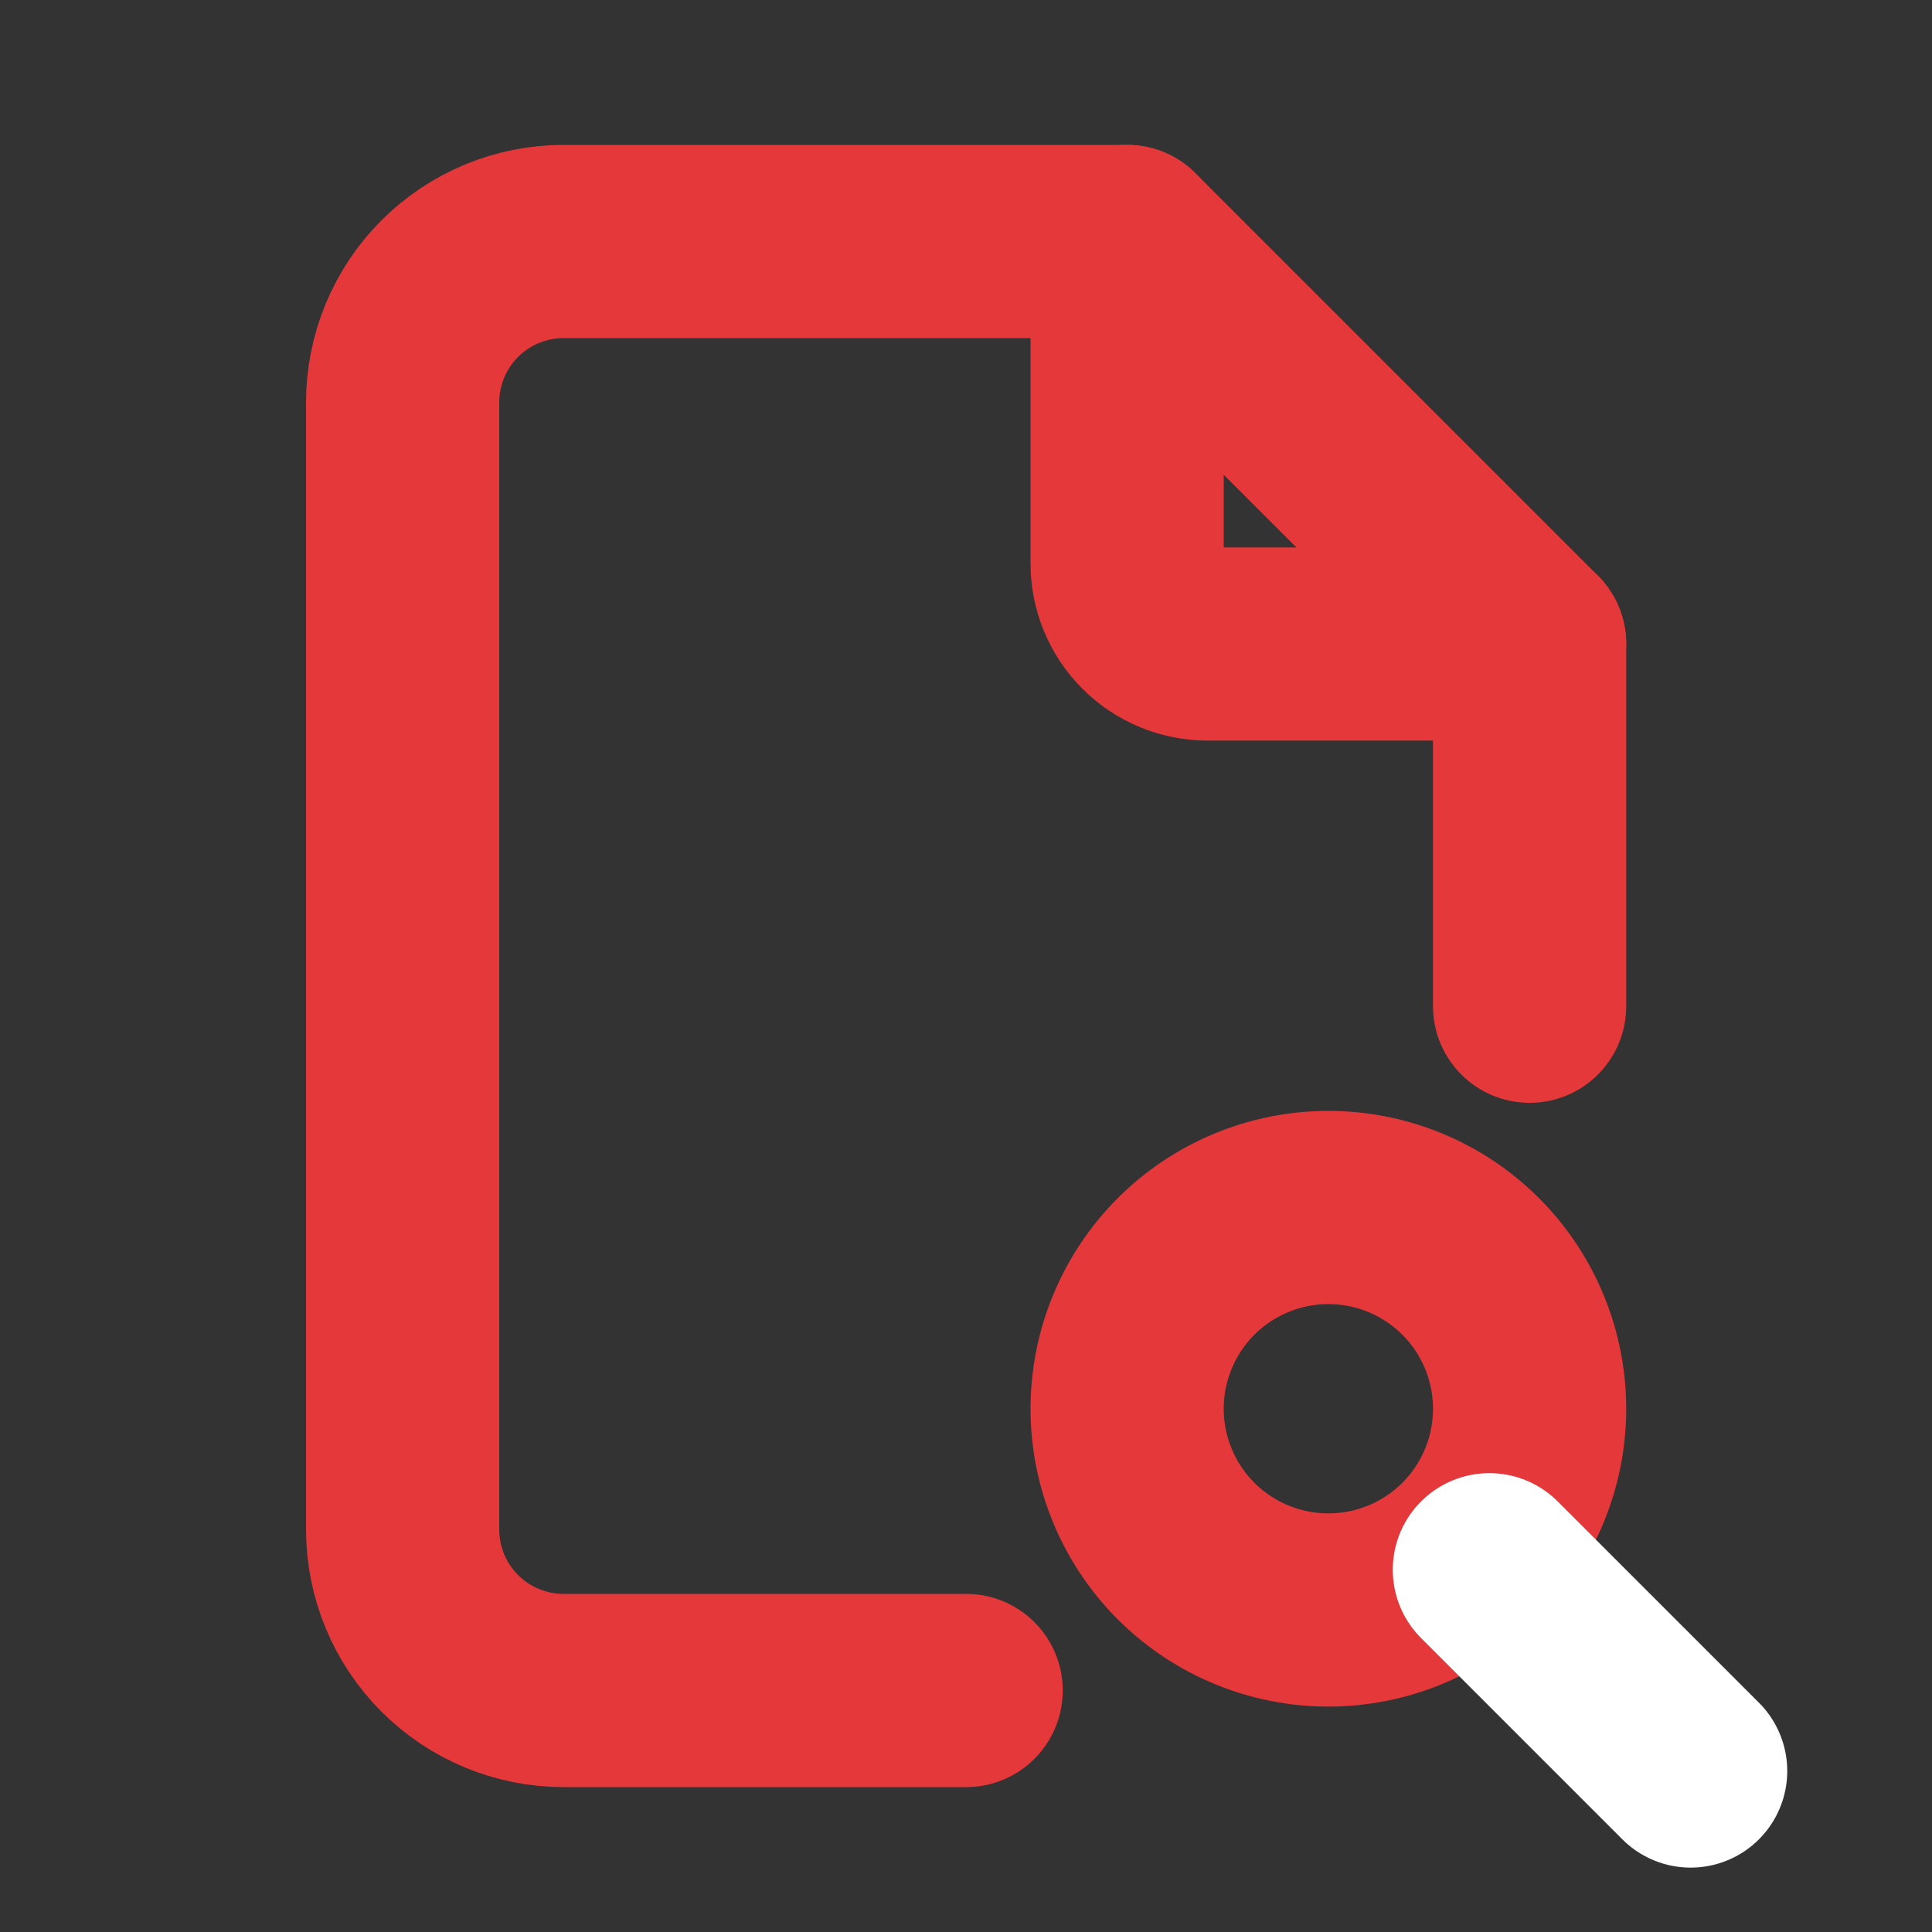 <svg width="40" height="40" viewBox="0 0 40 40" fill="none" xmlns="http://www.w3.org/2000/svg">
<rect x="0" y="0" width="40" height="40" fill="#333333" stroke="none"/>
<g id="Icon/apply" clip-path="url(#clip0_11156_1181)">
<path id="Vector" d="M23.336 5V11.667C23.336 12.109 23.512 12.533 23.824 12.845C24.137 13.158 24.561 13.333 25.003 13.333H31.669" stroke="#E5383B" stroke-width="4" stroke-linecap="round" stroke-linejoin="round"/>
<path id="Vector_2" d="M20.003 35H11.669C10.785 35 9.937 34.649 9.312 34.024C8.687 33.399 8.336 32.551 8.336 31.667V8.333C8.336 7.449 8.687 6.601 9.312 5.976C9.937 5.351 10.785 5 11.669 5H23.336L31.669 13.333V20.833" stroke="#E5383B" stroke-width="4" stroke-linecap="round" stroke-linejoin="round"/>
<path id="Vector_3" d="M23.336 29.167C23.336 30.272 23.775 31.331 24.556 32.113C25.338 32.894 26.398 33.333 27.503 33.333C28.608 33.333 29.668 32.894 30.449 32.113C31.23 31.331 31.669 30.272 31.669 29.167C31.669 28.062 31.23 27.002 30.449 26.22C29.668 25.439 28.608 25 27.503 25C26.398 25 25.338 25.439 24.556 26.22C23.775 27.002 23.336 28.062 23.336 29.167Z" stroke="#E5383B" stroke-width="4" stroke-linecap="round" stroke-linejoin="round"/>
<path id="Vector_4" d="M30.836 32.5L35.003 36.667" stroke="#ffffff" stroke-width="4" stroke-linecap="round" stroke-linejoin="round"/>
</g>
<defs>
<clipPath id="clip0_11156_1181">
<rect width="40" height="40" fill="white"/>
</clipPath>
</defs>
</svg>

